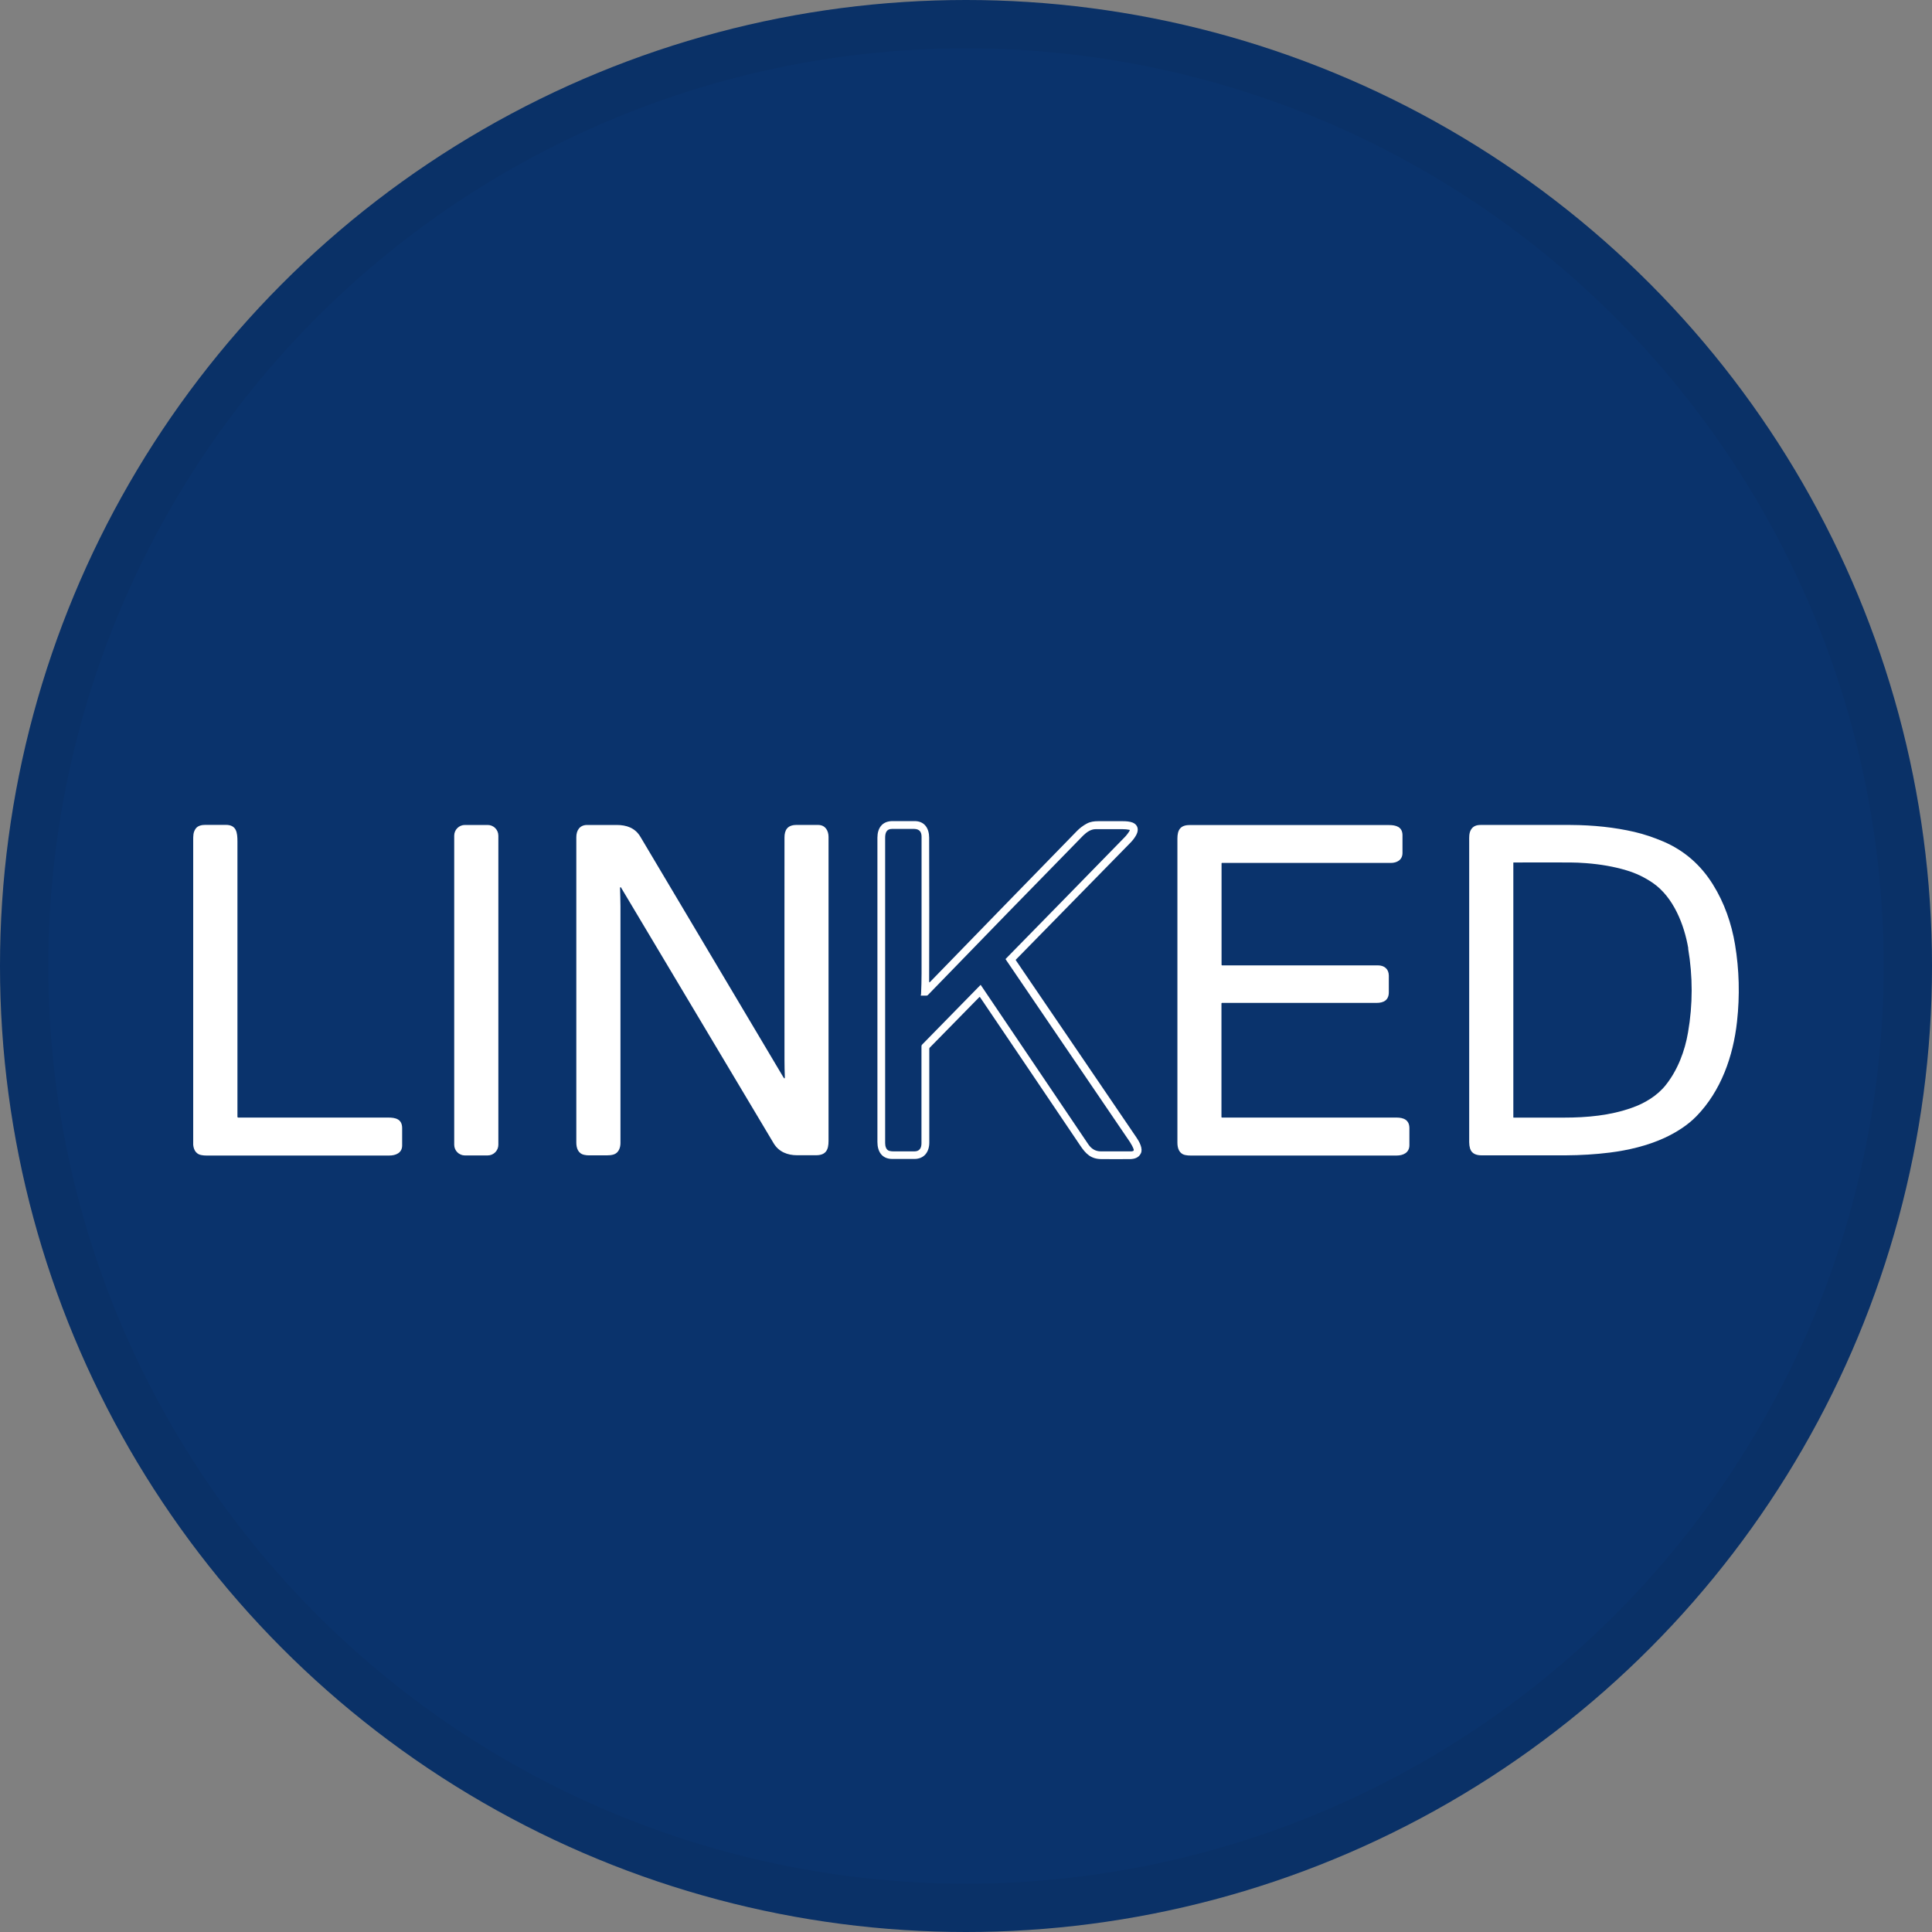 <svg width="40" height="40" viewBox="0 0 40 40" fill="none" xmlns="http://www.w3.org/2000/svg">
<rect x="0" y="0" width="40" height="40" fill="#808080" stroke="none"/>
<circle cx="20" cy="20" r="20" fill="#0A336C"/>
<g clip-path="url(#clip0_18553_55904)">
<path d="M19.24 20.332C19.24 20.332 19.242 20.341 19.249 20.337C20.274 19.281 21.289 18.239 22.292 17.21C22.355 17.144 22.426 17.091 22.504 17.05C22.577 17.011 22.654 17.002 22.736 17.002C22.905 17.002 23.076 17.002 23.249 17.002C23.315 17.002 23.393 17.007 23.454 17.032C23.559 17.078 23.582 17.178 23.527 17.283C23.497 17.34 23.456 17.395 23.404 17.448C22.593 18.277 21.802 19.084 21.031 19.87C21.029 19.873 21.029 19.875 21.031 19.88C21.868 21.107 22.702 22.336 23.536 23.561C23.589 23.639 23.668 23.783 23.62 23.879C23.579 23.966 23.495 23.995 23.402 23.998C23.206 23.998 23.01 24 22.811 23.998C22.588 23.998 22.481 23.893 22.358 23.707C21.658 22.67 20.97 21.648 20.29 20.645C20.288 20.64 20.281 20.64 20.277 20.643L19.246 21.694C19.246 21.694 19.24 21.706 19.24 21.712C19.24 22.332 19.24 22.979 19.24 23.655C19.24 23.849 19.135 23.995 18.93 23.995C18.772 23.995 18.62 23.995 18.476 23.995C18.257 23.995 18.166 23.84 18.166 23.643C18.166 21.507 18.166 19.407 18.166 17.343C18.166 17.146 18.264 17 18.478 17C18.62 17 18.772 17 18.936 17C19.144 17 19.237 17.153 19.237 17.343C19.24 18.314 19.24 19.311 19.237 20.33L19.24 20.332ZM19.069 20.597C19.076 20.439 19.08 20.291 19.08 20.149C19.08 19.205 19.08 18.264 19.08 17.325C19.08 17.217 19.03 17.165 18.93 17.162C18.77 17.162 18.615 17.162 18.465 17.162C18.351 17.162 18.326 17.249 18.326 17.345V23.666C18.326 23.73 18.346 23.813 18.417 23.829C18.444 23.835 18.469 23.838 18.499 23.838C18.64 23.838 18.784 23.838 18.93 23.838C19.028 23.838 19.078 23.781 19.078 23.671C19.078 23.001 19.078 22.329 19.078 21.66C19.078 21.648 19.082 21.637 19.089 21.63L20.299 20.394C20.299 20.394 20.304 20.394 20.306 20.394C21.047 21.493 21.788 22.59 22.529 23.687C22.593 23.783 22.677 23.838 22.793 23.838C22.991 23.838 23.197 23.838 23.404 23.838C23.42 23.838 23.436 23.838 23.452 23.833C23.468 23.831 23.477 23.815 23.472 23.801C23.472 23.801 23.472 23.799 23.472 23.797C23.454 23.746 23.427 23.696 23.395 23.646C22.547 22.398 21.69 21.139 20.822 19.863C20.819 19.859 20.822 19.854 20.822 19.852C21.64 19.018 22.458 18.181 23.276 17.343C23.322 17.297 23.358 17.249 23.388 17.199C23.393 17.192 23.388 17.183 23.384 17.18C23.384 17.18 23.381 17.18 23.379 17.18C23.336 17.171 23.29 17.167 23.24 17.167C23.067 17.167 22.88 17.167 22.684 17.167C22.583 17.167 22.497 17.231 22.428 17.297C21.437 18.309 20.363 19.411 19.21 20.602C19.203 20.609 19.194 20.613 19.185 20.613H19.071C19.071 20.613 19.059 20.609 19.059 20.602L19.069 20.597Z" fill="white"/>
<path d="M4.925 23.138C5.981 23.138 7.02 23.138 8.039 23.138C8.187 23.138 8.324 23.168 8.326 23.353C8.326 23.474 8.326 23.598 8.326 23.719C8.324 23.872 8.192 23.924 8.059 23.924C6.838 23.924 5.575 23.924 4.273 23.924C4.239 23.924 4.205 23.922 4.171 23.915C4.039 23.892 3.998 23.776 3.998 23.659C4 21.573 4 19.491 4 17.409C4 17.302 3.998 17.233 4.05 17.158C4.093 17.094 4.178 17.078 4.251 17.078C4.394 17.078 4.535 17.078 4.675 17.078C4.898 17.078 4.916 17.238 4.916 17.427C4.916 19.324 4.916 21.223 4.916 23.125C4.916 23.131 4.921 23.136 4.928 23.136L4.925 23.138Z" fill="white"/>
<path d="M10.097 17.08H9.625C9.503 17.08 9.404 17.179 9.404 17.302V23.701C9.404 23.823 9.503 23.922 9.625 23.922H10.097C10.219 23.922 10.318 23.823 10.318 23.701V17.302C10.318 17.179 10.219 17.08 10.097 17.08Z" fill="white"/>
<path d="M12.848 18.371C12.848 18.371 12.839 18.371 12.837 18.378C12.837 18.378 12.837 18.378 12.837 18.381C12.842 18.515 12.844 18.643 12.846 18.764C12.846 20.462 12.846 22.096 12.846 23.666C12.846 23.767 12.805 23.874 12.7 23.904C12.657 23.916 12.611 23.92 12.568 23.92C12.436 23.92 12.308 23.92 12.19 23.92C12.162 23.92 12.133 23.918 12.103 23.911C11.971 23.888 11.932 23.772 11.932 23.655C11.932 21.557 11.932 19.45 11.932 17.334C11.932 17.192 12.001 17.082 12.153 17.08C12.37 17.08 12.573 17.08 12.766 17.08C12.972 17.08 13.149 17.14 13.259 17.325C14.248 18.986 15.233 20.645 16.217 22.3C16.24 22.339 16.252 22.336 16.249 22.291C16.245 22.188 16.242 22.076 16.242 21.955C16.24 20.442 16.242 18.904 16.242 17.338C16.242 17.185 16.304 17.085 16.475 17.08C16.671 17.078 16.828 17.08 16.949 17.08C17.09 17.085 17.154 17.201 17.154 17.327C17.154 19.461 17.154 21.559 17.154 23.623C17.154 23.81 17.097 23.916 16.899 23.918C16.771 23.918 16.639 23.918 16.502 23.918C16.306 23.918 16.126 23.849 16.019 23.673C14.964 21.904 13.911 20.14 12.858 18.376C12.855 18.371 12.851 18.369 12.846 18.367L12.848 18.371Z" fill="white"/>
<path d="M25.289 20.768V23.129C25.289 23.129 25.294 23.138 25.298 23.138H28.913C29.059 23.138 29.178 23.186 29.18 23.353C29.18 23.463 29.18 23.581 29.18 23.709C29.18 23.867 29.05 23.924 28.916 23.924C27.443 23.924 26.021 23.924 24.649 23.924C24.614 23.924 24.58 23.922 24.546 23.915C24.416 23.892 24.377 23.776 24.377 23.659C24.377 21.559 24.377 19.461 24.377 17.361C24.377 17.185 24.437 17.082 24.628 17.082C25.978 17.082 27.357 17.082 28.761 17.082C28.902 17.082 29.034 17.119 29.037 17.288C29.037 17.4 29.037 17.525 29.037 17.66C29.037 17.804 28.922 17.866 28.795 17.866C27.632 17.866 26.468 17.866 25.301 17.866C25.294 17.866 25.291 17.868 25.291 17.875V19.978C25.291 19.978 25.296 19.987 25.301 19.987C26.399 19.987 27.475 19.987 28.528 19.987C28.663 19.987 28.752 20.064 28.754 20.197C28.754 20.3 28.754 20.416 28.754 20.544C28.754 20.707 28.647 20.764 28.501 20.764C27.439 20.764 26.372 20.764 25.301 20.764C25.296 20.764 25.291 20.766 25.291 20.773L25.289 20.768Z" fill="white"/>
<path d="M35.963 21.153C35.884 21.87 35.631 22.588 35.124 23.109C34.942 23.296 34.705 23.447 34.457 23.561C34.108 23.721 33.711 23.815 33.328 23.863C33.032 23.9 32.729 23.918 32.417 23.92C31.826 23.92 31.247 23.92 30.677 23.92C30.57 23.92 30.47 23.89 30.436 23.779C30.424 23.737 30.418 23.694 30.418 23.648C30.418 21.669 30.418 19.589 30.418 17.412C30.418 17.334 30.413 17.254 30.452 17.183C30.495 17.105 30.568 17.08 30.65 17.08C31.377 17.078 32 17.08 32.517 17.08C32.991 17.082 33.433 17.13 33.839 17.224C34.035 17.27 34.233 17.336 34.438 17.423C34.869 17.608 35.211 17.905 35.464 18.312C35.701 18.691 35.849 19.119 35.922 19.555C36.009 20.078 36.023 20.611 35.963 21.153ZM34.954 19.635C34.871 19.146 34.648 18.575 34.22 18.28C34.053 18.166 33.869 18.076 33.666 18.017C33.415 17.942 33.139 17.894 32.841 17.871C32.72 17.862 32.615 17.857 32.524 17.857C32.143 17.855 31.749 17.855 31.336 17.857C31.334 17.857 31.332 17.857 31.332 17.862V23.132C31.332 23.132 31.332 23.139 31.338 23.139C31.678 23.139 32.025 23.139 32.38 23.139C32.859 23.139 33.337 23.095 33.782 22.937C34.051 22.844 34.311 22.686 34.486 22.467C34.735 22.154 34.883 21.763 34.949 21.374C35.049 20.796 35.049 20.218 34.951 19.637L34.954 19.635Z" fill="white"/>
</g>
<circle cx="20" cy="20" r="19.5" stroke="black" stroke-opacity="0.05"/>
<defs>
<clipPath id="clip0_18553_55904">
<rect width="32" height="7" fill="white" transform="translate(4 17)"/>
</clipPath>
</defs>
</svg>
